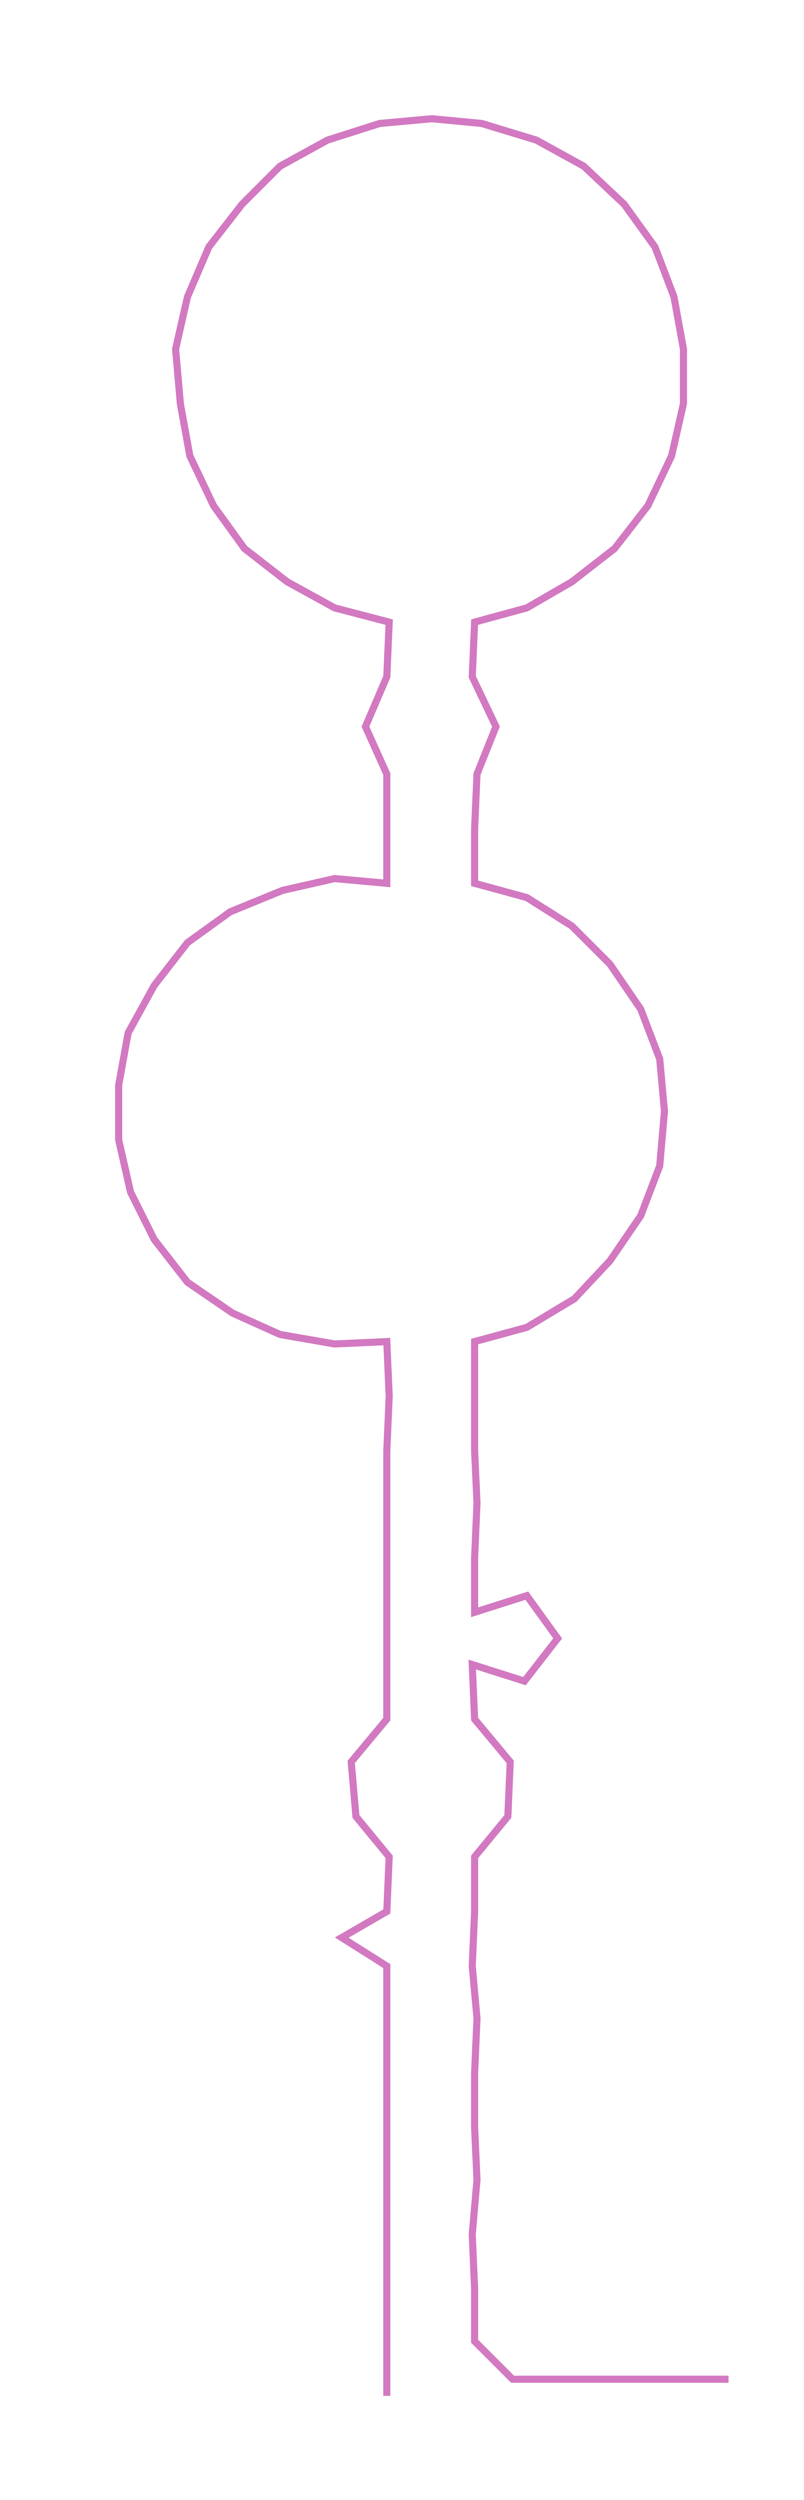 <ns0:svg xmlns:ns0="http://www.w3.org/2000/svg" width="96.532px" height="300px" viewBox="0 0 338.8 1052.91"><ns0:path style="stroke:#d279c1;stroke-width:3px;fill:none;" d="M163 1009 L163 1009 L163 986 L163 964 L163 941 L163 918 L163 896 L163 873 L163 850 L163 828 L144 816 L163 805 L164 782 L150 765 L148 742 L163 724 L163 701 L163 679 L163 656 L163 633 L163 611 L164 588 L163 565 L141 566 L118 562 L98 553 L79 540 L65 522 L55 502 L50 480 L50 457 L54 435 L65 415 L79 397 L97 384 L119 375 L141 370 L163 372 L163 349 L163 326 L154 306 L163 285 L164 262 L141 256 L121 245 L103 231 L90 213 L80 192 L76 170 L74 147 L79 125 L88 104 L102 86 L118 70 L138 59 L160 52 L182 50 L203 52 L226 59 L246 70 L263 86 L276 104 L284 125 L288 147 L288 170 L283 192 L273 213 L259 231 L241 245 L222 256 L200 262 L199 285 L209 306 L201 326 L200 349 L200 372 L222 378 L241 390 L257 406 L270 425 L278 446 L280 468 L278 491 L270 512 L257 531 L242 547 L222 559 L200 565 L200 588 L200 611 L201 633 L200 656 L200 679 L222 672 L235 690 L221 708 L199 701 L200 724 L215 742 L214 765 L200 782 L200 805 L199 828 L201 850 L200 873 L200 896 L201 918 L199 941 L200 964 L200 986 L216 1002 L239 1002 L261 1002 L284 1002 L307 1002" /></ns0:svg>